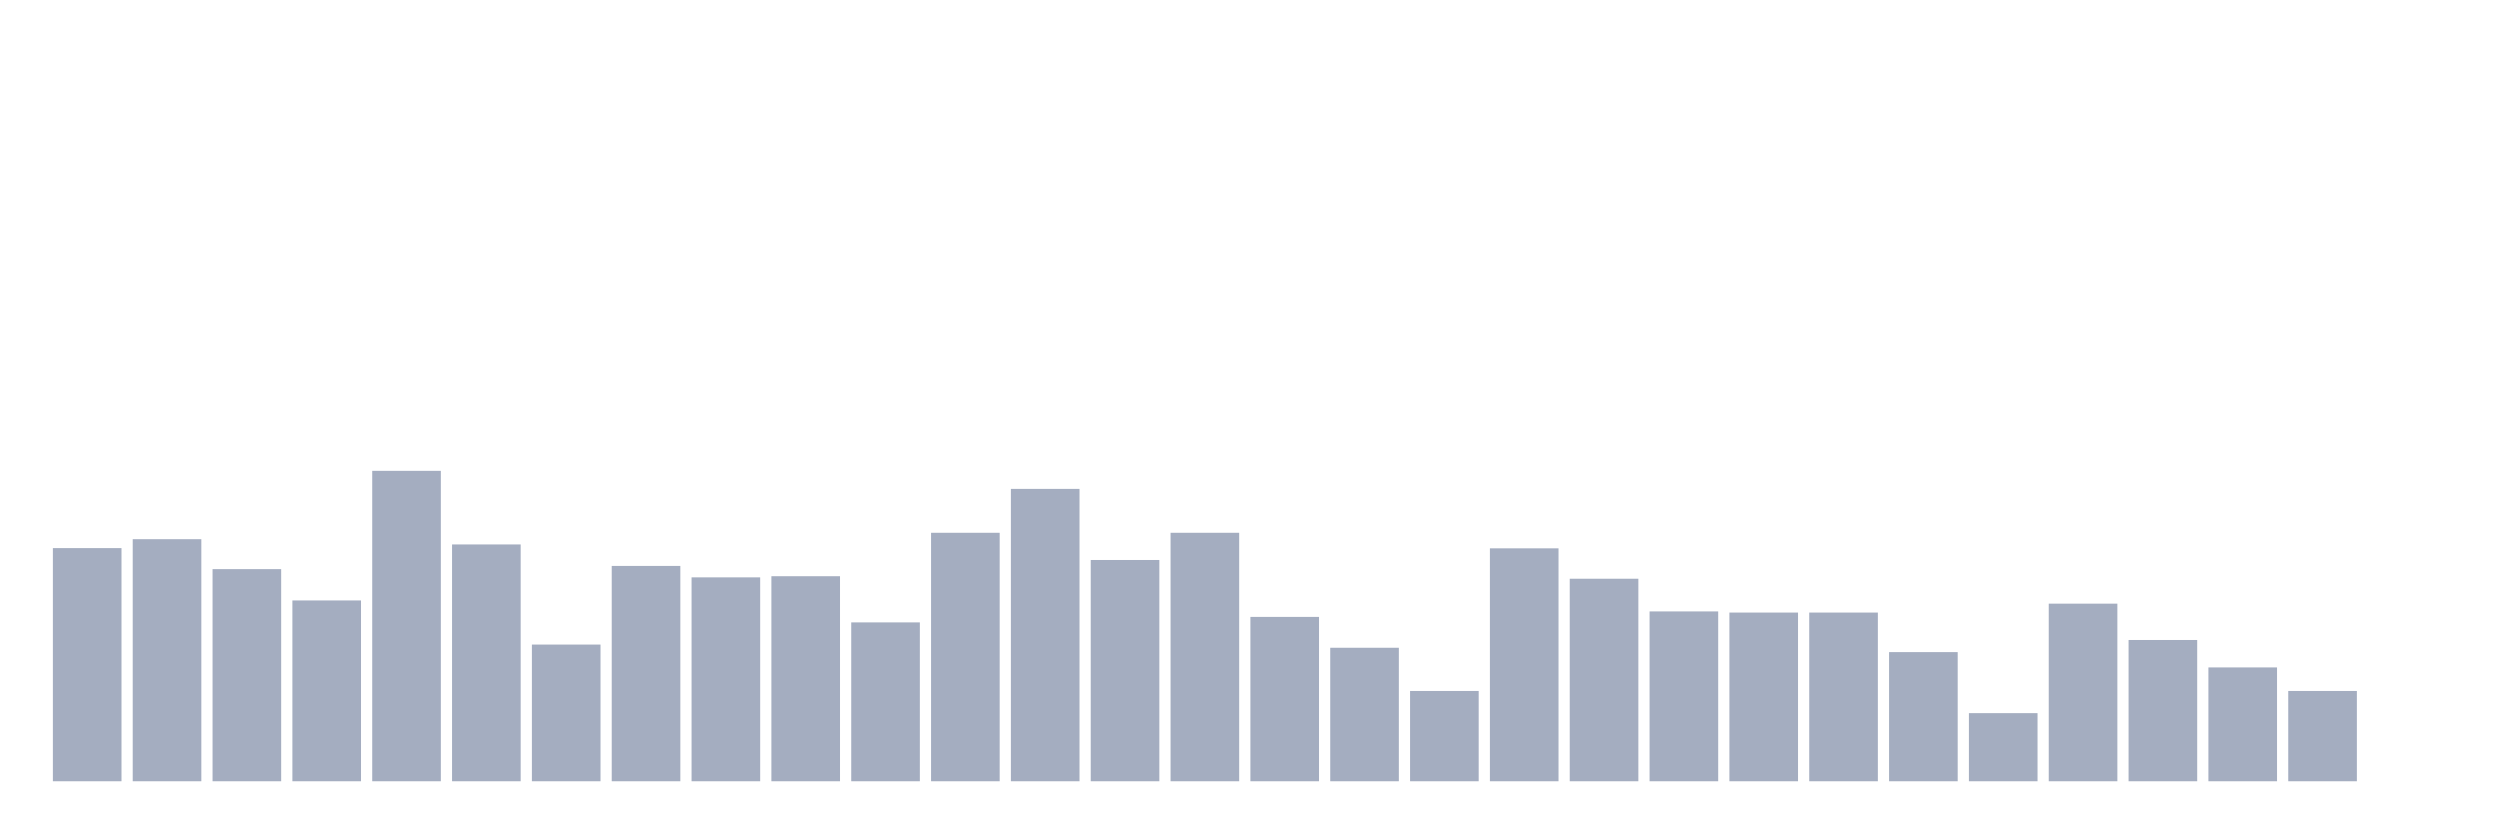 <svg xmlns="http://www.w3.org/2000/svg" viewBox="0 0 480 160"><g transform="translate(10,10)"><rect class="bar" x="0.153" width="13.175" y="95.235" height="44.765" fill="rgb(164,173,192)"></rect><rect class="bar" x="15.482" width="13.175" y="93.524" height="46.476" fill="rgb(164,173,192)"></rect><rect class="bar" x="30.81" width="13.175" y="99.273" height="40.727" fill="rgb(164,173,192)"></rect><rect class="bar" x="46.138" width="13.175" y="105.285" height="34.715" fill="rgb(164,173,192)"></rect><rect class="bar" x="61.466" width="13.175" y="80.401" height="59.599" fill="rgb(164,173,192)"></rect><rect class="bar" x="76.794" width="13.175" y="94.533" height="45.467" fill="rgb(164,173,192)"></rect><rect class="bar" x="92.123" width="13.175" y="113.755" height="26.245" fill="rgb(164,173,192)"></rect><rect class="bar" x="107.451" width="13.175" y="98.658" height="41.342" fill="rgb(164,173,192)"></rect><rect class="bar" x="122.779" width="13.175" y="100.853" height="39.147" fill="rgb(164,173,192)"></rect><rect class="bar" x="138.107" width="13.175" y="100.633" height="39.367" fill="rgb(164,173,192)"></rect><rect class="bar" x="153.436" width="13.175" y="109.498" height="30.502" fill="rgb(164,173,192)"></rect><rect class="bar" x="168.764" width="13.175" y="92.295" height="47.705" fill="rgb(164,173,192)"></rect><rect class="bar" x="184.092" width="13.175" y="83.868" height="56.132" fill="rgb(164,173,192)"></rect><rect class="bar" x="199.42" width="13.175" y="97.517" height="42.483" fill="rgb(164,173,192)"></rect><rect class="bar" x="214.748" width="13.175" y="92.295" height="47.705" fill="rgb(164,173,192)"></rect><rect class="bar" x="230.077" width="13.175" y="108.445" height="31.555" fill="rgb(164,173,192)"></rect><rect class="bar" x="245.405" width="13.175" y="114.37" height="25.63" fill="rgb(164,173,192)"></rect><rect class="bar" x="260.733" width="13.175" y="122.665" height="17.335" fill="rgb(164,173,192)"></rect><rect class="bar" x="276.061" width="13.175" y="95.279" height="44.721" fill="rgb(164,173,192)"></rect><rect class="bar" x="291.39" width="13.175" y="101.116" height="38.884" fill="rgb(164,173,192)"></rect><rect class="bar" x="306.718" width="13.175" y="107.392" height="32.608" fill="rgb(164,173,192)"></rect><rect class="bar" x="322.046" width="13.175" y="107.611" height="32.389" fill="rgb(164,173,192)"></rect><rect class="bar" x="337.374" width="13.175" y="107.611" height="32.389" fill="rgb(164,173,192)"></rect><rect class="bar" x="352.702" width="13.175" y="115.204" height="24.796" fill="rgb(164,173,192)"></rect><rect class="bar" x="368.031" width="13.175" y="126.922" height="13.078" fill="rgb(164,173,192)"></rect><rect class="bar" x="383.359" width="13.175" y="105.9" height="34.1" fill="rgb(164,173,192)"></rect><rect class="bar" x="398.687" width="13.175" y="112.878" height="27.122" fill="rgb(164,173,192)"></rect><rect class="bar" x="414.015" width="13.175" y="118.144" height="21.856" fill="rgb(164,173,192)"></rect><rect class="bar" x="429.344" width="13.175" y="122.665" height="17.335" fill="rgb(164,173,192)"></rect><rect class="bar" x="444.672" width="13.175" y="140" height="0" fill="rgb(164,173,192)"></rect></g></svg>